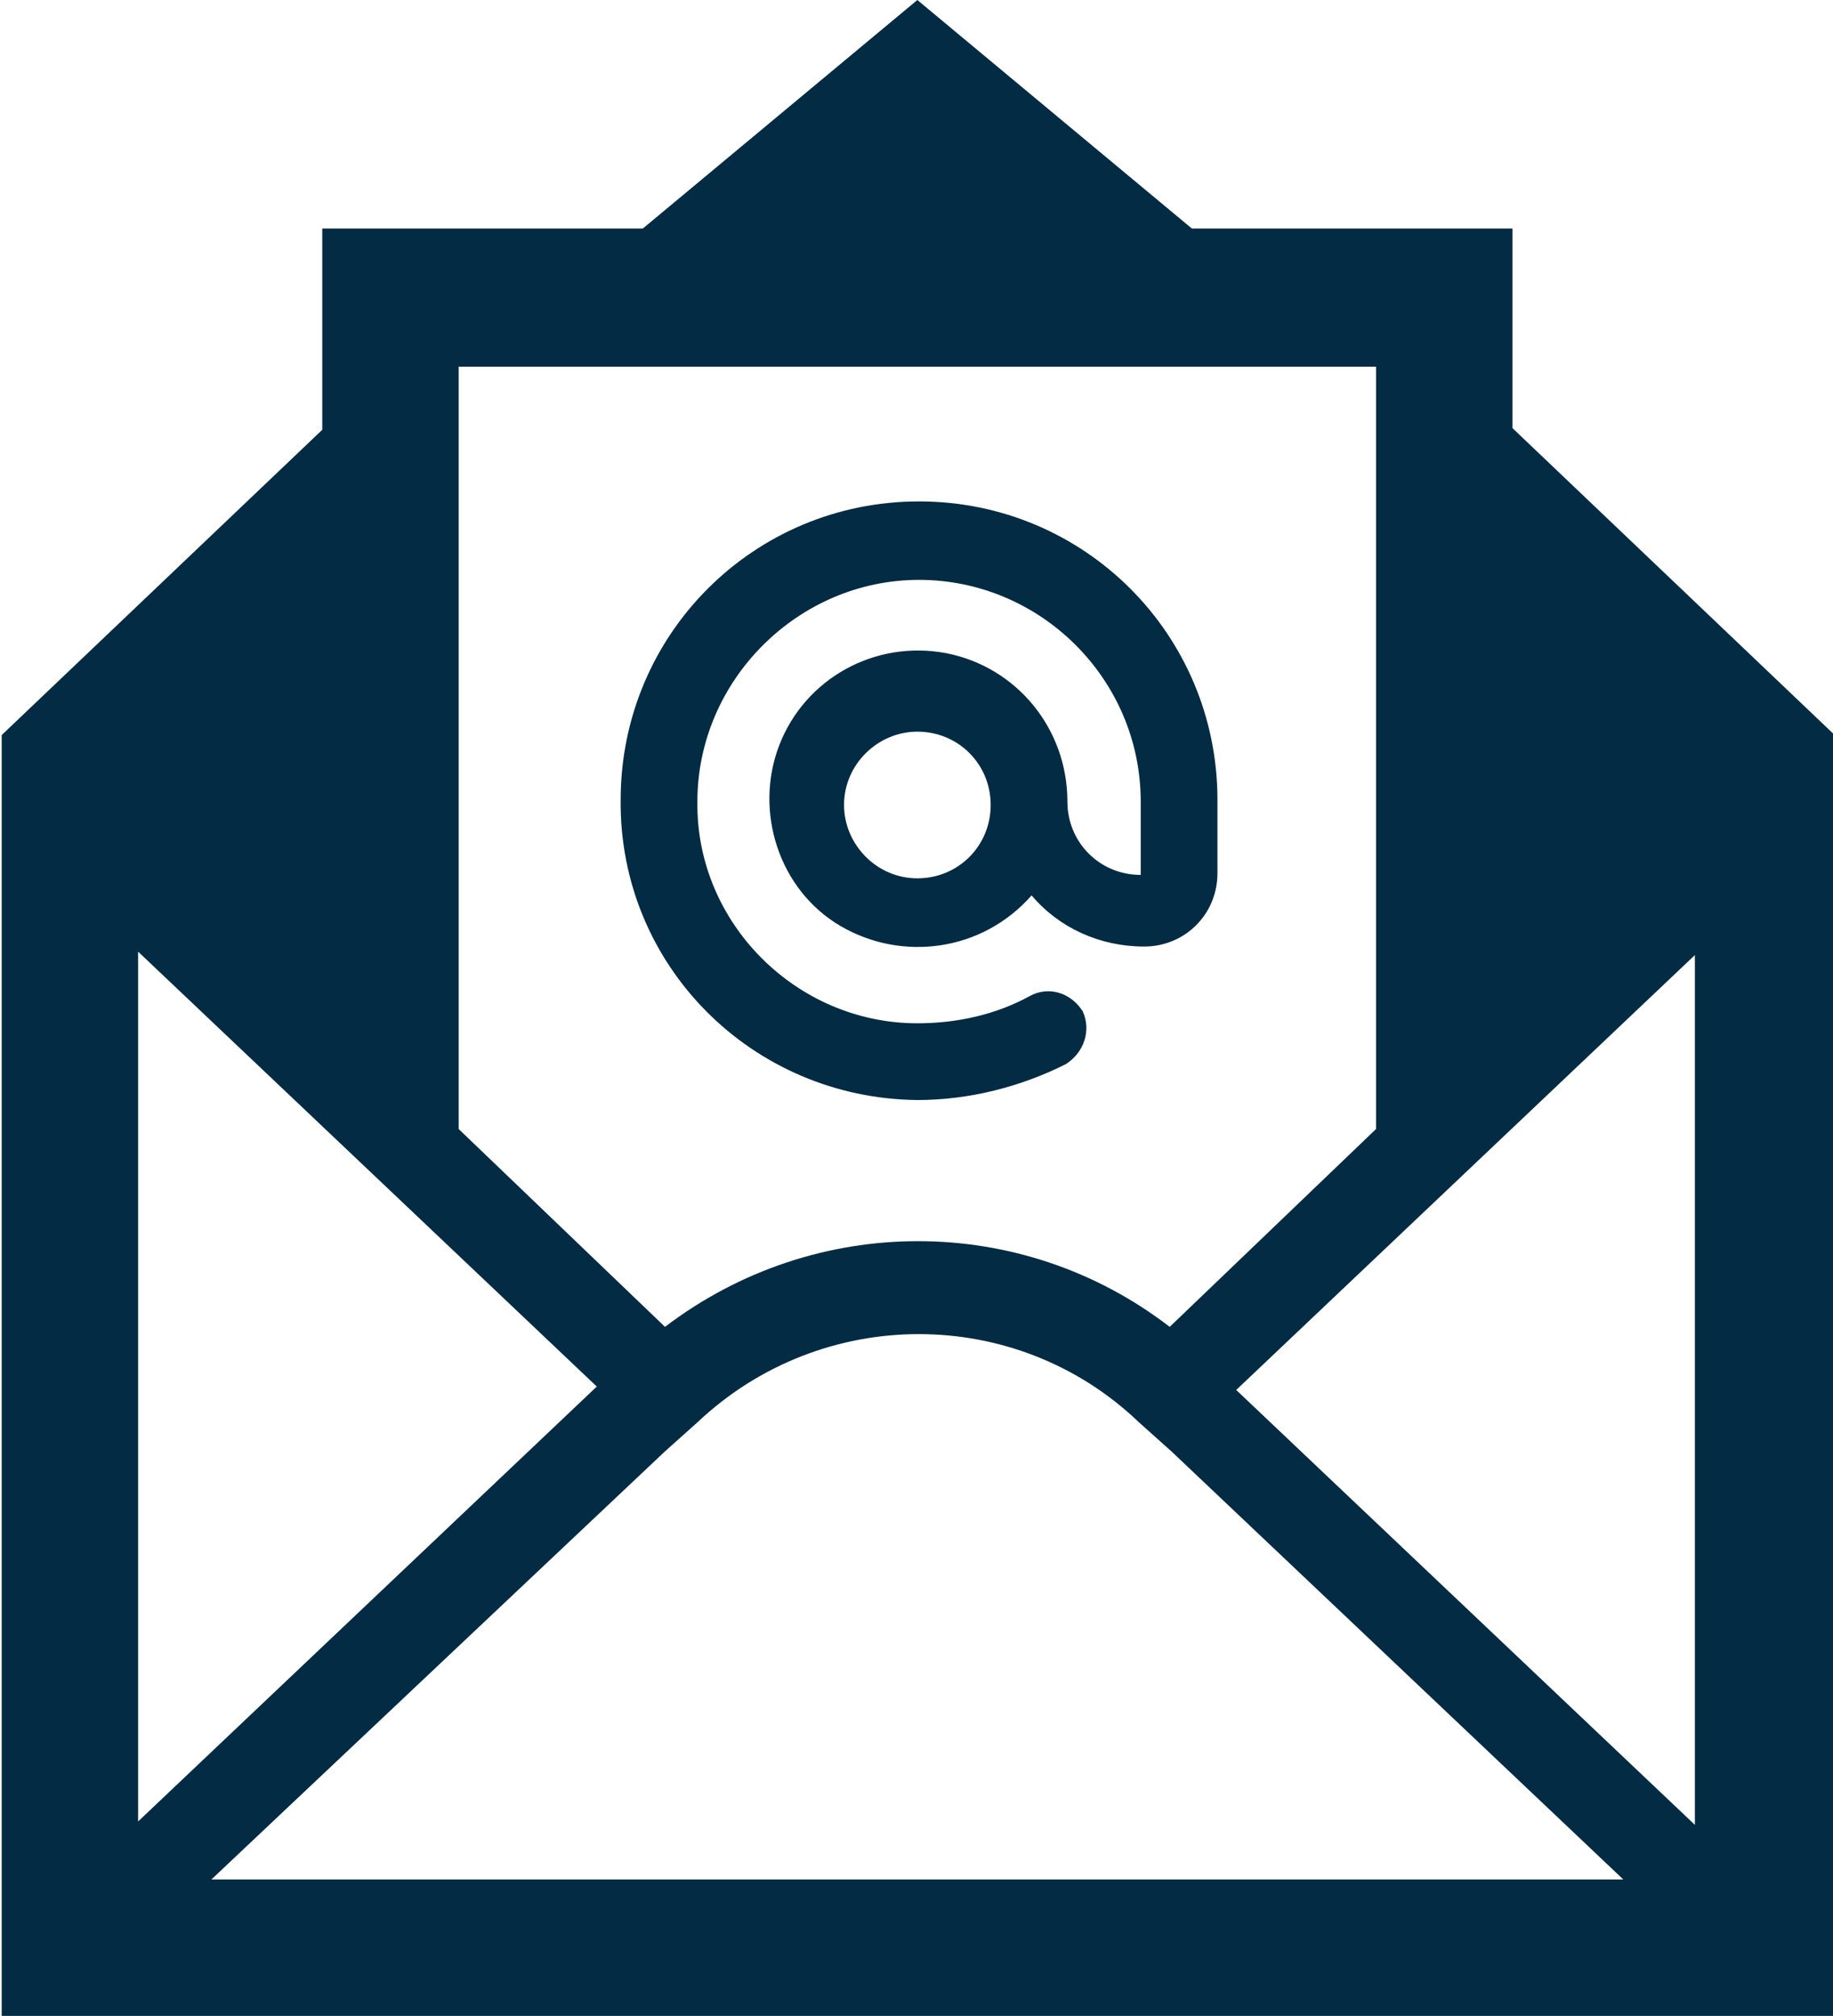 <?xml version="1.0" encoding="utf-8"?>
<!-- Generator: Adobe Illustrator 27.1.1, SVG Export Plug-In . SVG Version: 6.00 Build 0)  -->
<svg version="1.1" id="Capa_1" xmlns="http://www.w3.org/2000/svg" xmlns:xlink="http://www.w3.org/1999/xlink" x="0px" y="0px"
	 viewBox="0 0 107.5 118.2" style="enable-background:new 0 0 107.5 118.2;" xml:space="preserve">
<style type="text/css">
	.st0{fill:#032B43;}
</style>
<g transform="translate(-1745 -2474)">
	<path class="st0" d="M1844.4,2581l-26.9-25.5l26.9-25.5V2581z M1757.4,2584.2l26.6-25.1l1.9-1.7c7.3-6.9,18.7-6.9,25.9,0l1.9,1.7
		l26.5,25.1H1757.4z M1753.1,2529.8l26.9,25.5l-26.9,25.5V2529.8z M1771.9,2495.5h53.8v44.7l-12.1,11.6c-8.7-6.7-20.8-6.7-29.6,0
		l-12.1-11.6V2495.5z M1833.7,2499.1v-11.7h-18.8l-16.1-13.4l-16.1,13.4h-18.8v11.8l-18.8,17.9v75.1h107.5v-75.1L1833.7,2499.1z"/>
	<path class="st0" d="M1798.8,2525.5c-2.4,0-4.3-2-4.3-4.3c0-2.4,2-4.3,4.3-4.3c2.4,0,4.3,1.9,4.3,4.3S1801.2,2525.5,1798.8,2525.5z
		 M1798.8,2538.5c3.1,0,6.1-0.8,8.7-2.1c1.1-0.7,1.5-2,1-3.1c-0.7-1.1-2-1.5-3.1-0.9c-2,1.1-4.3,1.6-6.6,1.6c-7.1,0-13-5.9-12.9-13
		c0-7.1,5.9-13,13-13c7.1,0,13,5.8,13,13v4.3c-2.4,0-4.3-1.9-4.3-4.3c0-4.3-3-7.9-7.1-8.7c-4.2-0.8-8.3,1.5-9.8,5.4
		c-1.5,3.9,0,8.5,3.6,10.6c3.6,2.1,8.3,1.5,11.2-1.8c1.6,1.9,4,3,6.6,3c2.4,0,4.3-1.9,4.3-4.3v-4.3c0-9.7-7.8-17.5-17.5-17.5
		c-9.7,0-17.5,7.8-17.5,17.5C1781.3,2530.6,1789.1,2538.4,1798.8,2538.5z"/>
</g>
</svg>
